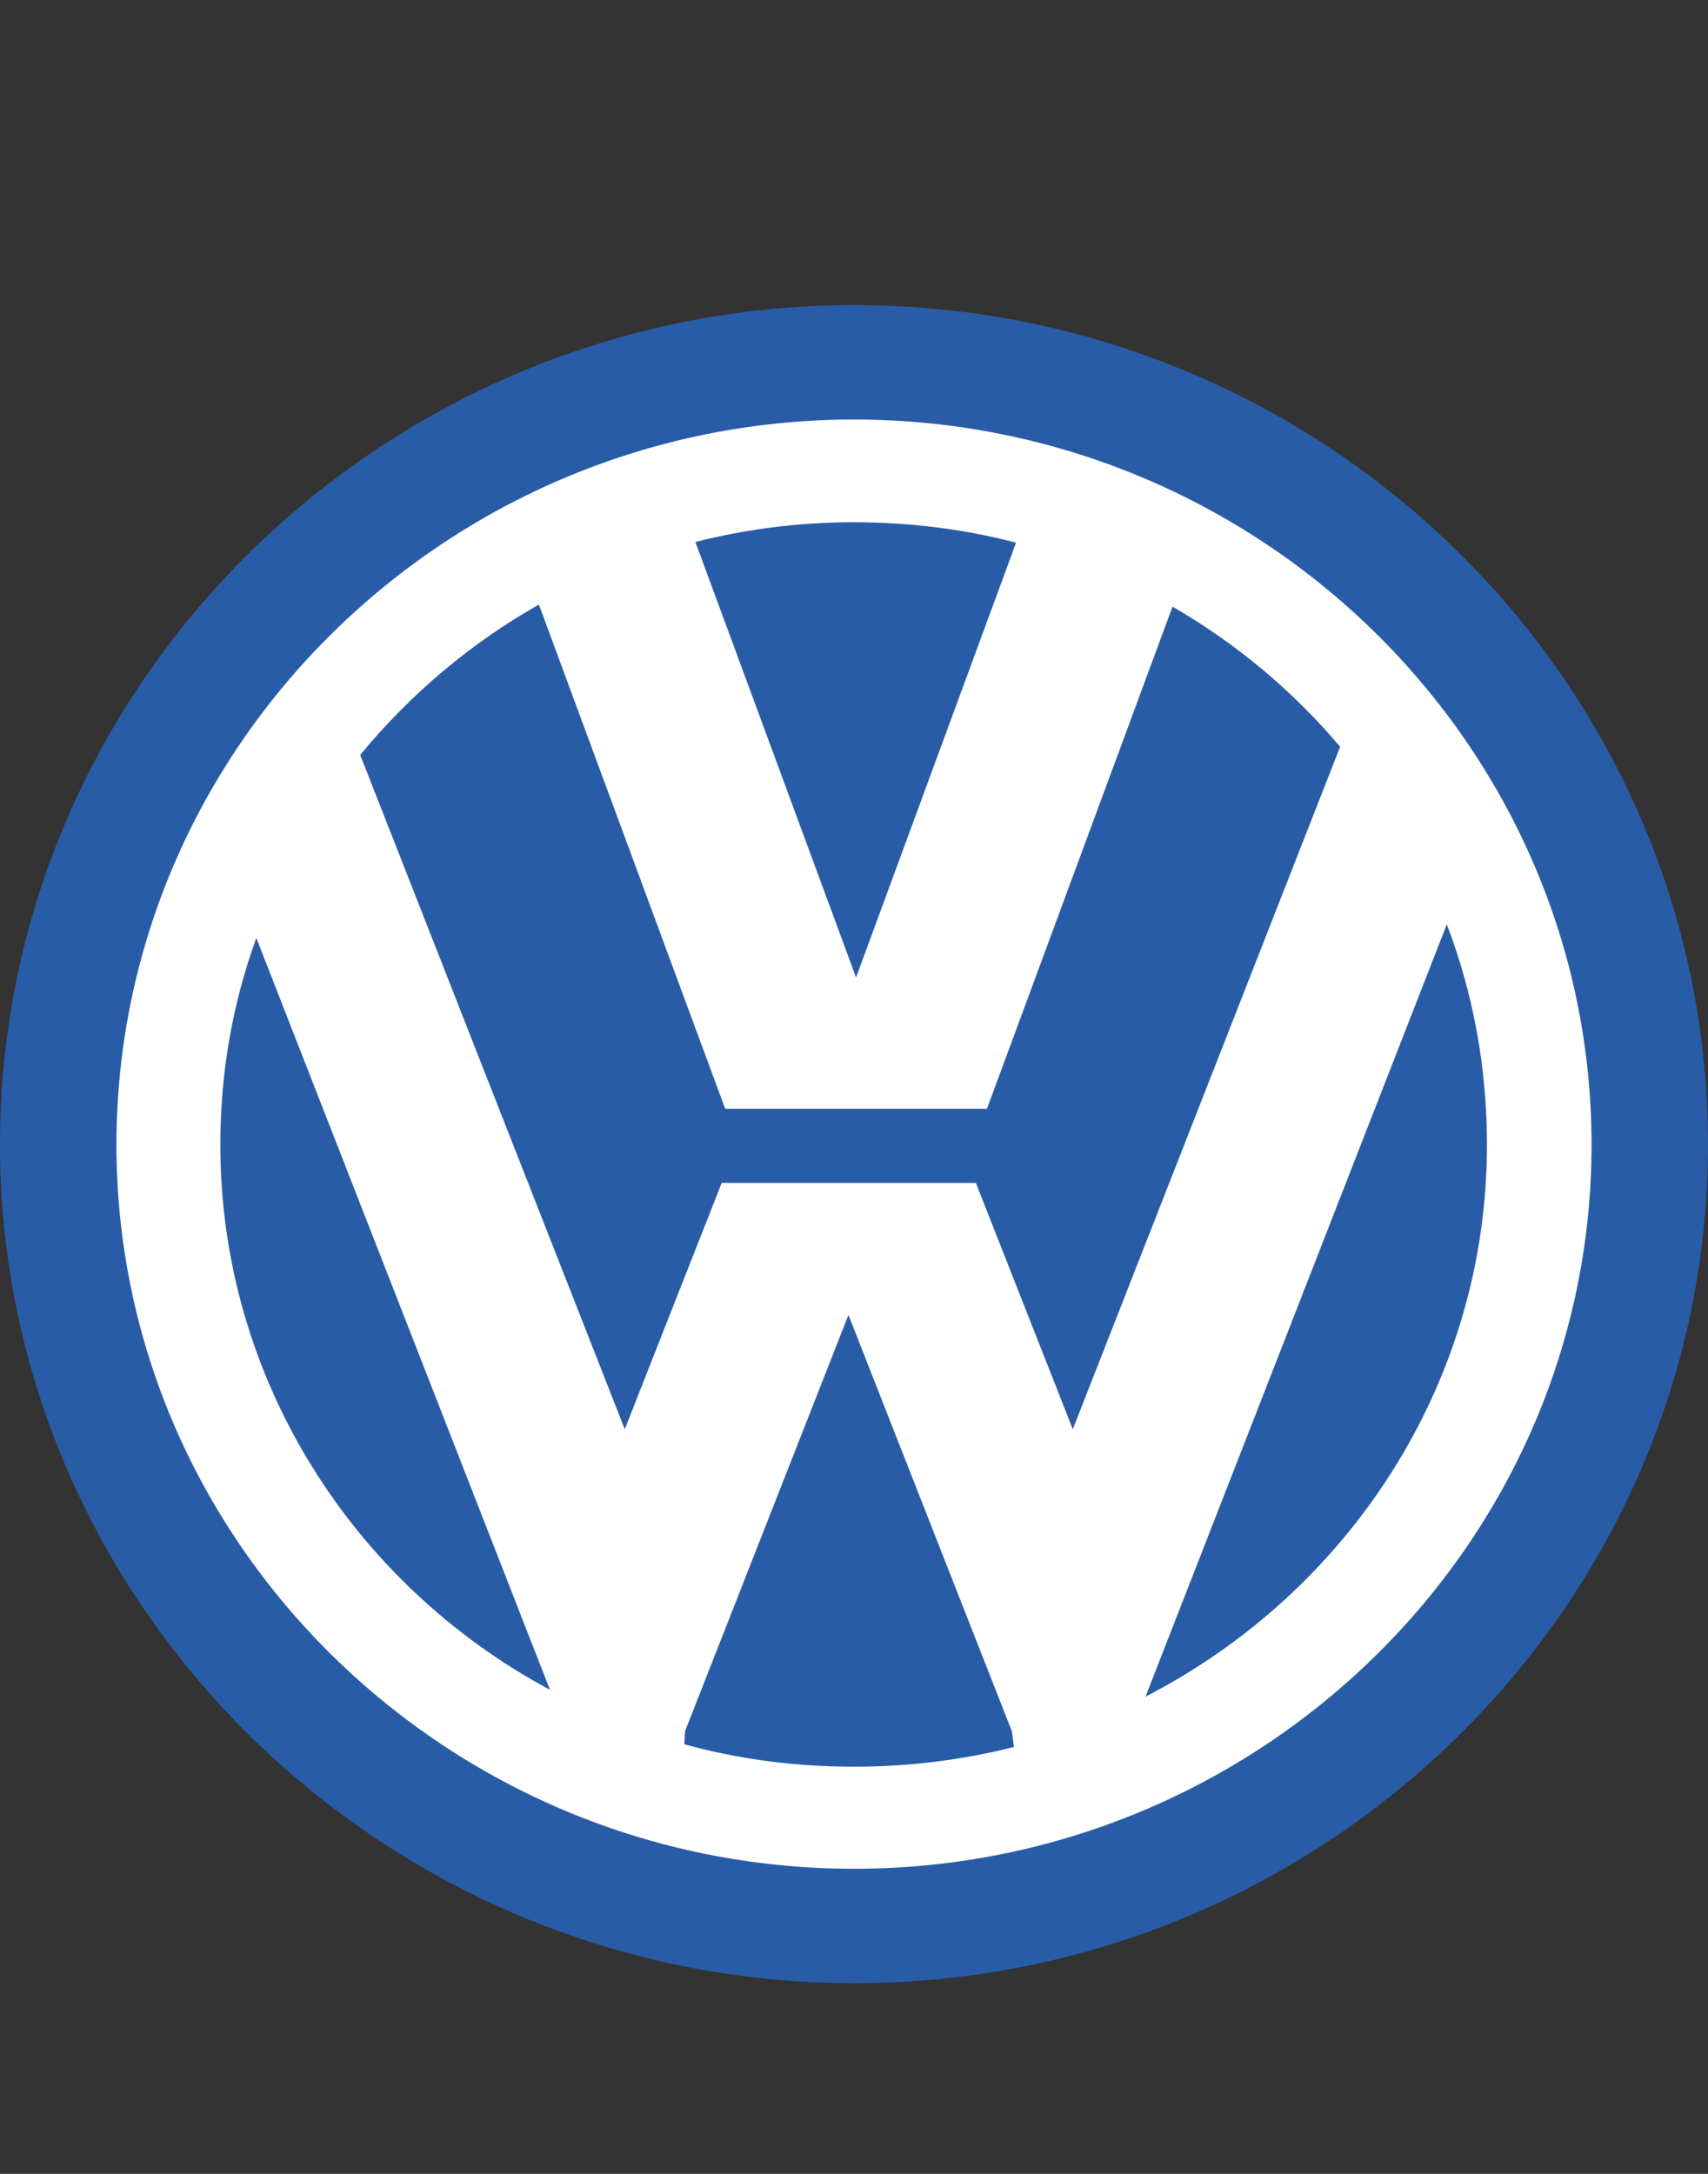 <svg width="88" height="112" viewBox="0 0 88 112" fill="none" xmlns="http://www.w3.org/2000/svg">
<rect x="0" y="0" width="88" height="112" fill="#333333" stroke="none"/>
<path fill-rule="evenodd" clip-rule="evenodd" d="M44.018 15.719C68.245 15.719 88 35.129 88 58.965C88 82.73 68.245 102.175 44.018 102.175C19.792 102.175 1.14282e-08 82.73 1.14282e-08 58.965C-0.001 35.128 19.792 15.719 44.018 15.719Z" fill="#295CA7"/>
<path fill-rule="evenodd" clip-rule="evenodd" d="M43.999 21.614C64.908 21.614 82 38.405 82 58.983C82 79.525 64.909 96.281 43.999 96.281C23.09 96.281 6 79.525 6 58.982C6 38.405 23.09 21.614 43.999 21.614ZM18.559 38.896L32.189 73.635L37.184 60.945H50.279L55.273 73.635L69.046 38.475C66.616 35.594 63.694 33.151 60.411 31.255L50.85 57.124H37.362L27.765 31.149C24.232 33.147 21.128 35.776 18.559 38.896ZM74.542 47.625L59.02 87.412C69.44 82.048 76.611 71.322 76.611 58.983C76.611 54.986 75.898 51.165 74.542 47.625ZM52.241 90.005L52.135 89.199L43.714 67.746L35.293 89.199L35.258 89.865C38.041 90.636 40.967 91.022 43.999 91.022C46.854 91.022 49.601 90.672 52.241 90.005ZM28.335 87.061L13.207 48.326C11.994 51.656 11.352 55.231 11.352 58.982C11.352 71.041 18.202 81.627 28.335 87.061ZM43.999 26.907C46.854 26.907 49.672 27.258 52.349 27.959L44.106 50.359L35.828 27.924C38.497 27.246 41.243 26.904 43.999 26.907Z" fill="white"/>
</svg>
